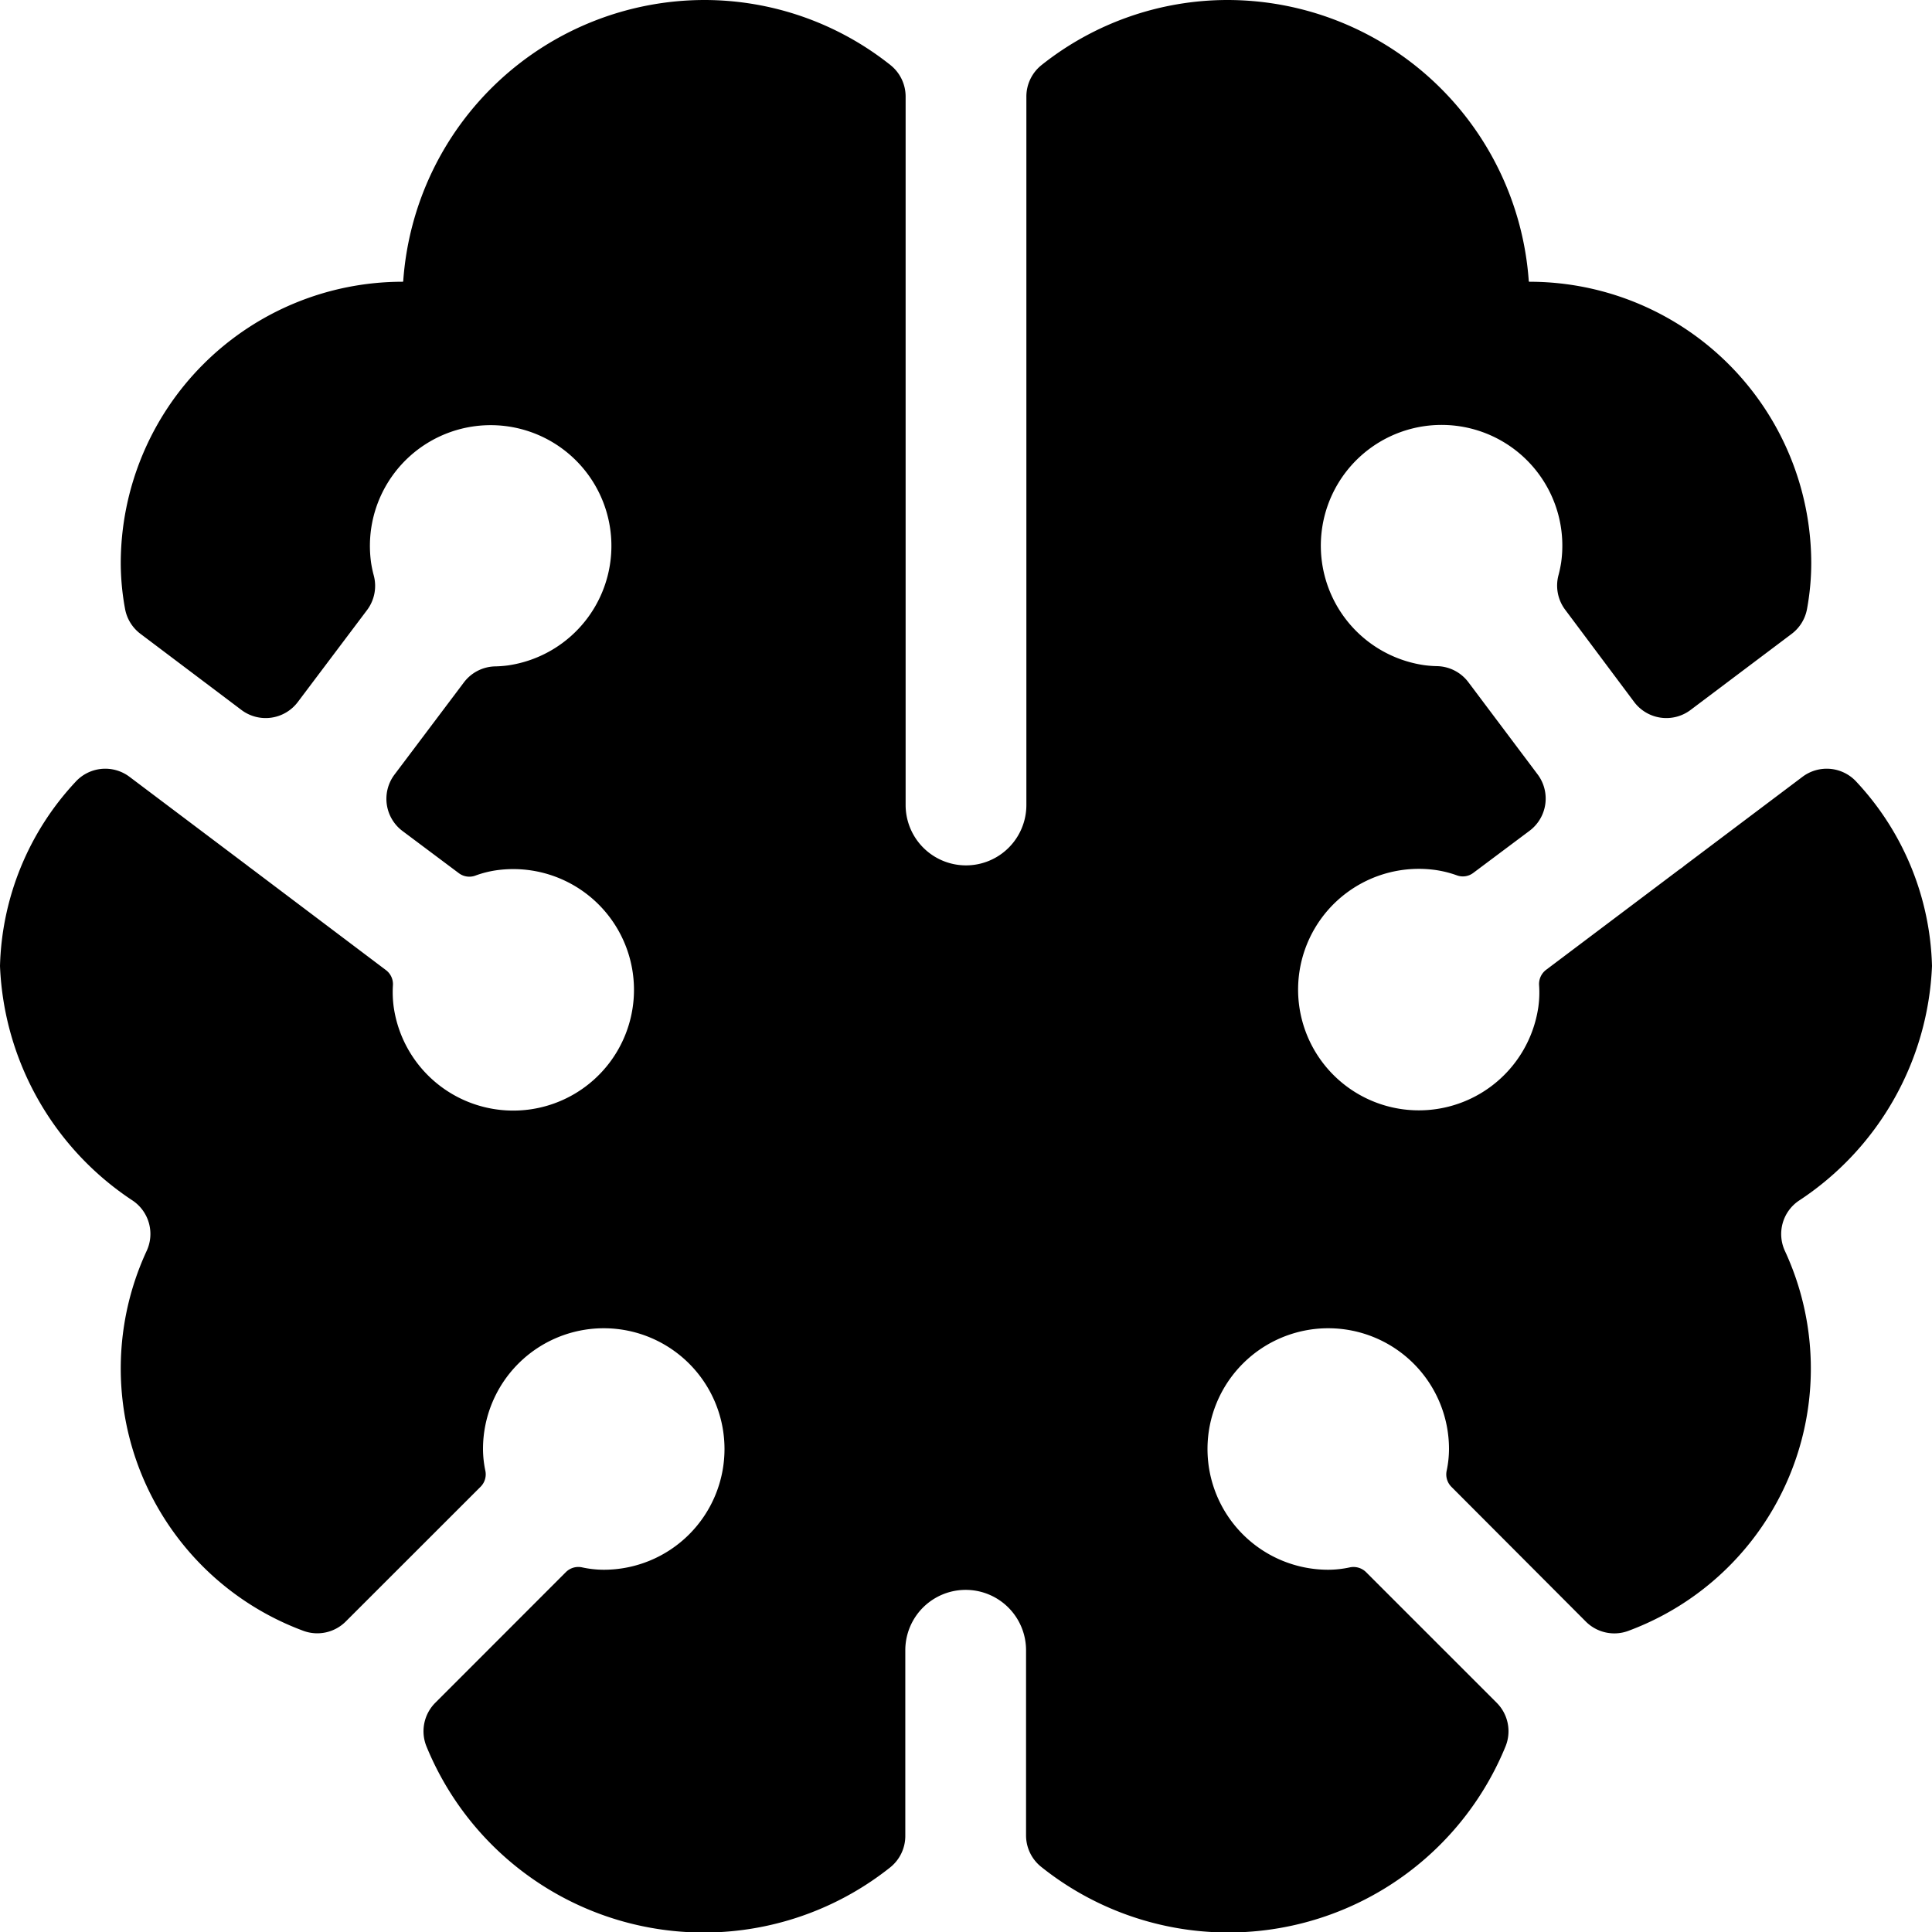 <svg xmlns="http://www.w3.org/2000/svg" viewBox="0 0 24 24"><title>brain</title><path d="M23.064,9.715a.5.5,0,0,0-.673-.065l-1.452,1.093c-.012.009-.025.019-.037.03l-.039.027-1.656,1.247a.221.221,0,0,0-.088.189,1.31,1.31,0,0,1-.009.272,1.5,1.5,0,1,1-1.274-1.7,1.354,1.354,0,0,1,.265.067.214.214,0,0,0,.2-.031l.7-.524a.5.5,0,0,0,.1-.7l-.86-1.145a.5.5,0,0,0-.392-.2,1.4,1.4,0,0,1-.156-.012,1.5,1.5,0,1,1,1.7-1.274,1.537,1.537,0,0,1-.032.153.5.5,0,0,0,.082.432L20.3,8.72a.5.5,0,0,0,.7.1l1.257-.946a.5.5,0,0,0,.191-.312A3.173,3.173,0,0,0,22.5,7,3.5,3.5,0,0,0,19,3.5a.008.008,0,0,1-.009-.008A3.755,3.755,0,0,0,15.25,0a3.714,3.714,0,0,0-2.31.807.5.5,0,0,0-.19.393V10a.75.75,0,0,1-1.5,0V1.2a.5.5,0,0,0-.19-.393A3.714,3.714,0,0,0,8.75,0,3.755,3.755,0,0,0,5.009,3.492.008.008,0,0,1,5,3.5,3.5,3.5,0,0,0,1.5,7a3.173,3.173,0,0,0,.053.561.5.5,0,0,0,.191.312L3,8.82a.5.5,0,0,0,.7-.1L4.56,7.578a.5.5,0,0,0,.082-.433,1.479,1.479,0,0,1-.032-.153,1.5,1.5,0,1,1,1.7,1.274,1.4,1.4,0,0,1-.156.012.5.5,0,0,0-.392.2L4.9,9.623a.5.5,0,0,0,.1.7l.7.524a.217.217,0,0,0,.2.032,1.288,1.288,0,0,1,.265-.068,1.5,1.5,0,1,1-1.274,1.7,1.374,1.374,0,0,1-.01-.271.218.218,0,0,0-.088-.19L3.108,10.779l-.01-.006a.429.429,0,0,0-.035-.028L1.609,9.65a.5.5,0,0,0-.673.065A3.484,3.484,0,0,0,0,12a3.668,3.668,0,0,0,1.651,2.916.5.5,0,0,1,.171.623,3.475,3.475,0,0,0,1.942,4.718.5.5,0,0,0,.531-.114L5.97,18.469a.218.218,0,0,0,.059-.2A1.329,1.329,0,0,1,6,18a1.5,1.5,0,1,1,1.5,1.5,1.279,1.279,0,0,1-.271-.03.219.219,0,0,0-.2.06L5.411,21.149A.5.5,0,0,0,5.3,21.7a3.721,3.721,0,0,0,5.755,1.5.5.5,0,0,0,.191-.393V20.5a.75.75,0,0,1,1.5,0v2.3a.5.5,0,0,0,.191.393A3.721,3.721,0,0,0,18.7,21.7a.5.5,0,0,0-.107-.547L16.97,19.53a.222.222,0,0,0-.2-.06,1.279,1.279,0,0,1-.271.03A1.5,1.5,0,1,1,18,18a1.329,1.329,0,0,1-.029.27.218.218,0,0,0,.059.2L19.7,20.144a.5.5,0,0,0,.531.114,3.475,3.475,0,0,0,1.942-4.718.5.5,0,0,1,.171-.623A3.668,3.668,0,0,0,24,12,3.484,3.484,0,0,0,23.064,9.715Z"/></svg>